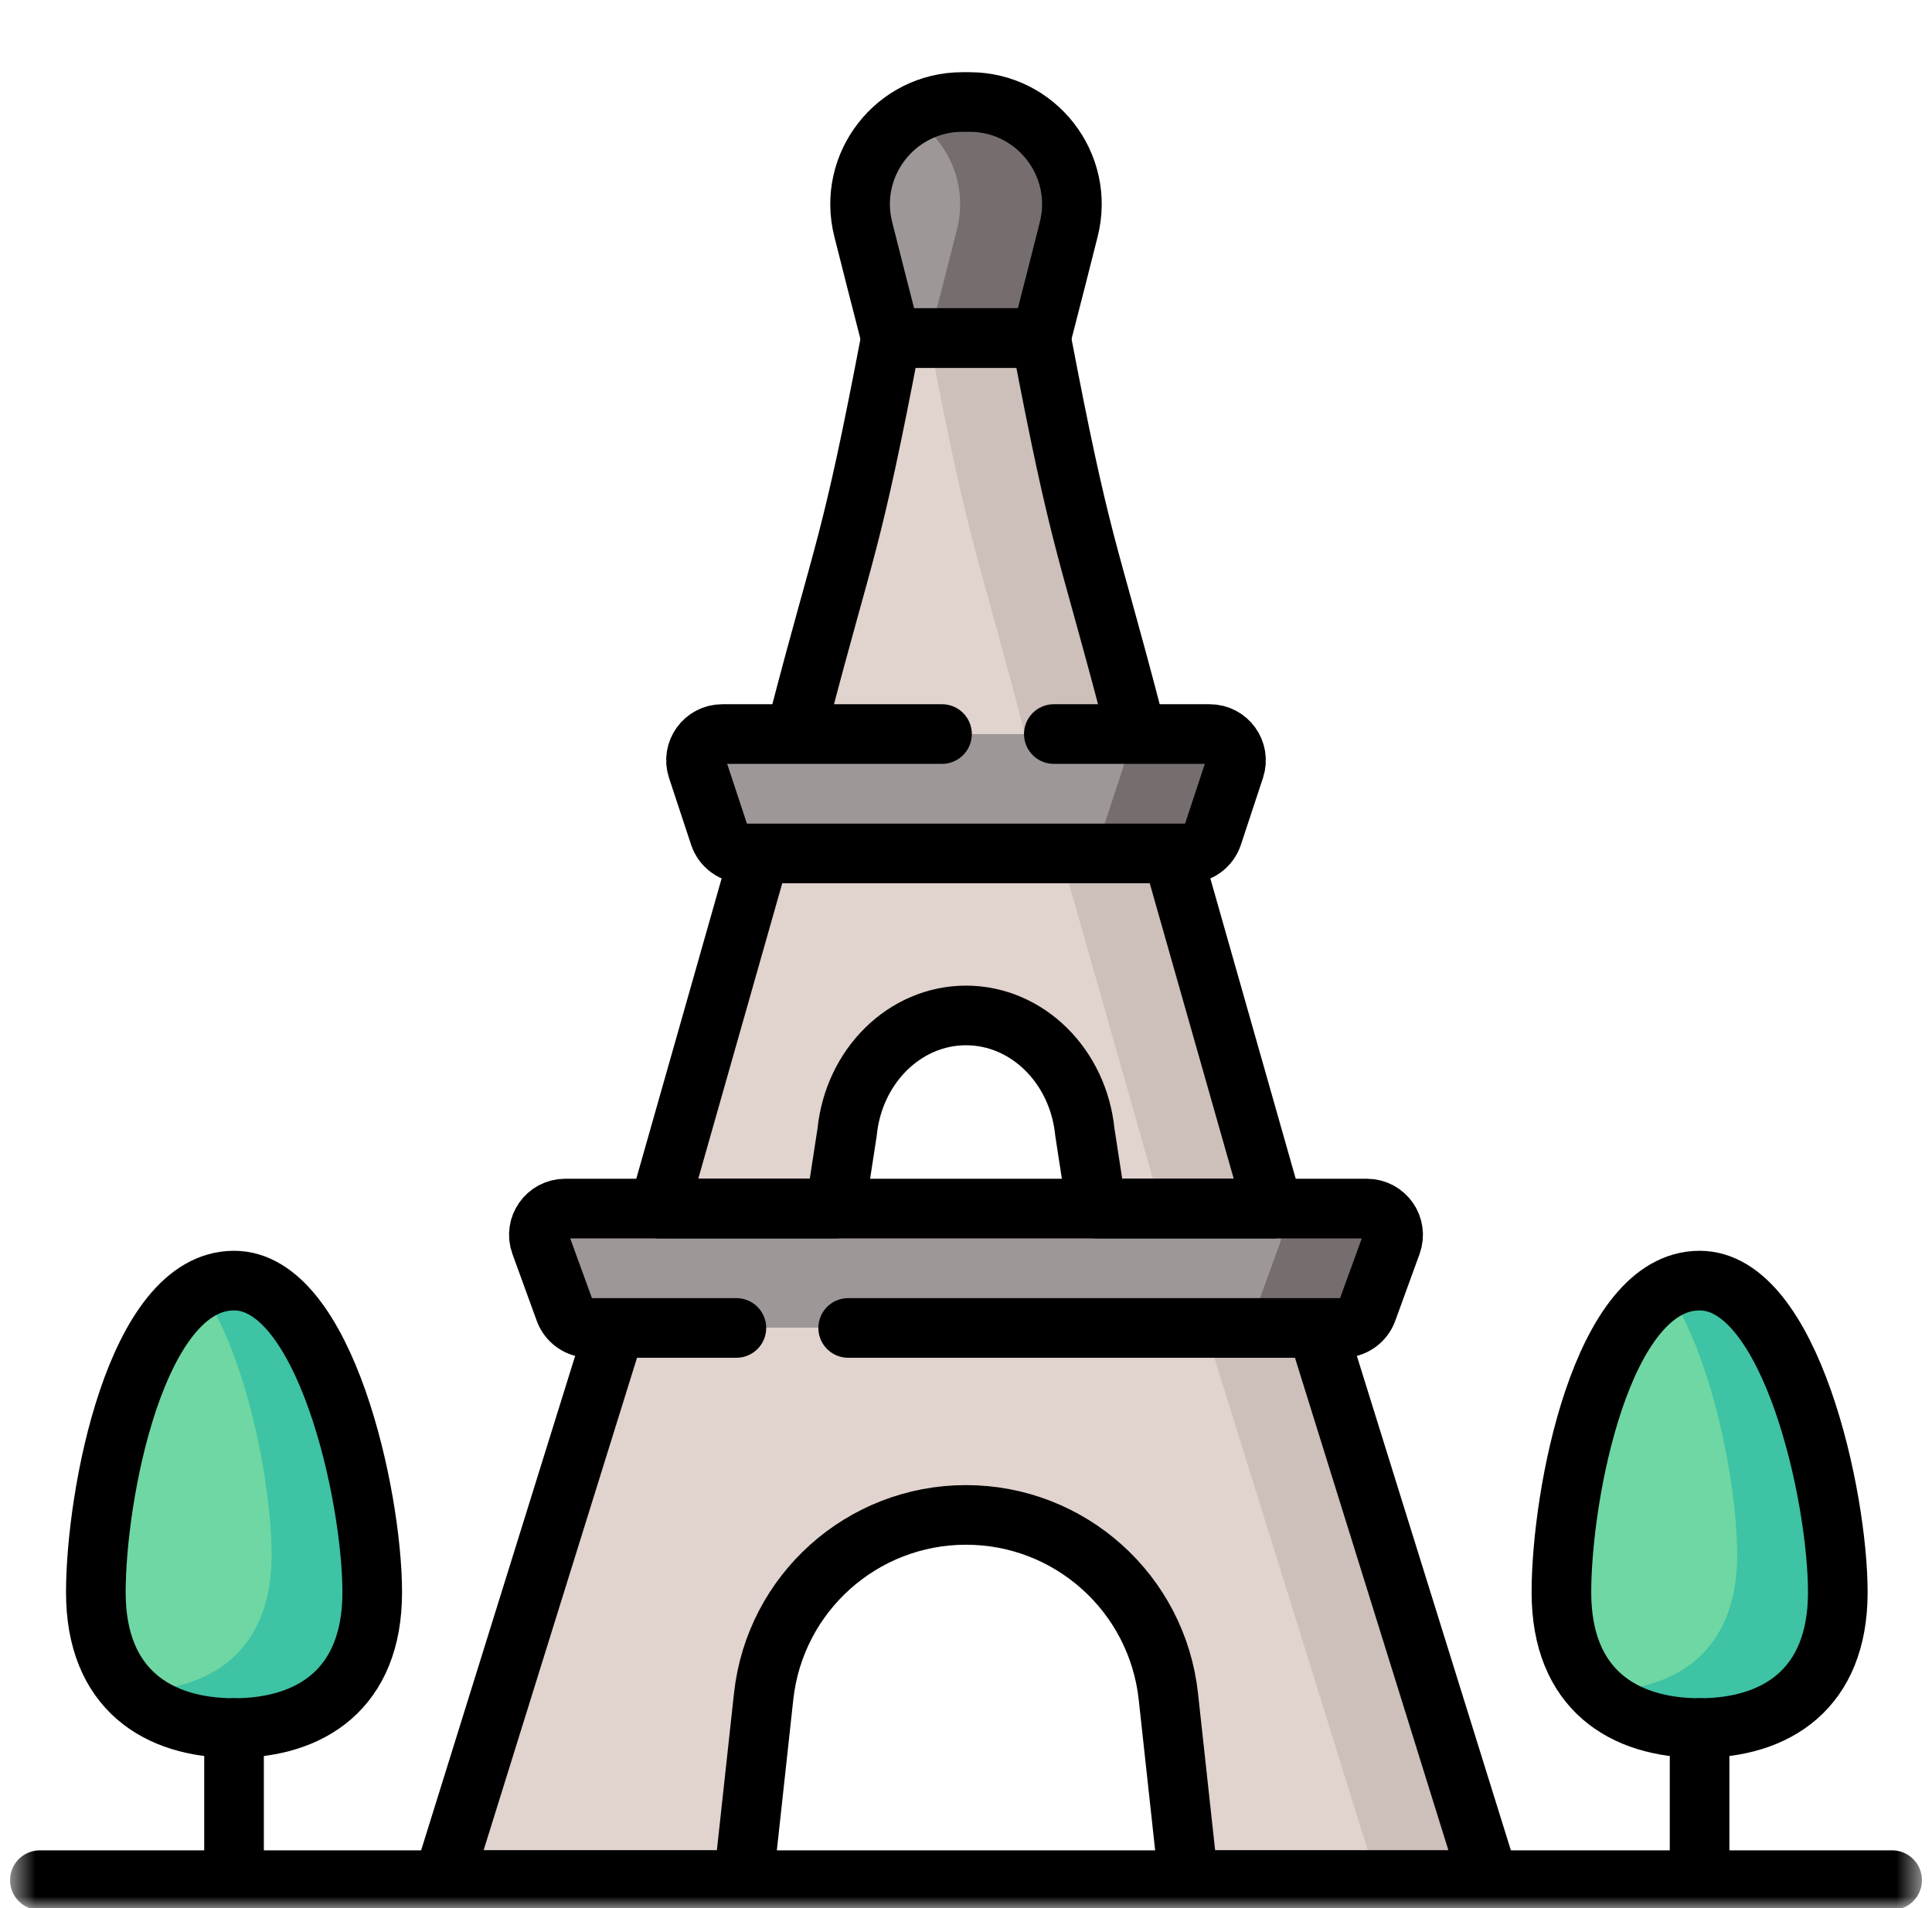 <svg width="81" height="80" viewBox="0 0 81 80" fill="none" xmlns="http://www.w3.org/2000/svg">
<g id="Group">
<g id="Clip path group">
<mask id="mask0_4001_4021" style="mask-type:luminance" maskUnits="userSpaceOnUse" x="0" y="0" width="81" height="80">
<g id="a">
<path id="Vector" d="M0.5 0H80.5V80H0.5V0Z" fill="white"/>
</g>
</mask>
<g mask="url(#mask0_4001_4021)">
<g id="Group_2">
<path id="Vector_2" d="M37.356 14.174C35.613 23.308 35.426 22.721 33.347 30.776H47.654C45.575 22.721 45.387 23.308 43.645 14.174H37.356Z" fill="#E1D3CE"/>
<path id="Vector_3" d="M36.193 9.617C36.51 10.868 36.873 12.318 37.355 14.174H43.644C44.126 12.318 44.49 10.868 44.807 9.617C45.493 6.907 43.446 4.277 40.651 4.277H40.349C37.554 4.277 35.506 6.907 36.193 9.617Z" fill="#9E9797"/>
<path id="Vector_4" d="M49.792 35.781H31.207C30.976 35.781 30.75 35.708 30.562 35.573C30.375 35.437 30.235 35.246 30.162 35.026L29.236 32.223C29 31.51 29.531 30.776 30.281 30.776H50.718C51.468 30.776 51.999 31.51 51.764 32.223L50.837 35.026C50.764 35.246 50.624 35.437 50.437 35.573C50.249 35.708 50.023 35.781 49.792 35.781Z" fill="#9E9797"/>
<path id="Vector_5" d="M56.287 55.676H24.714C24.488 55.676 24.267 55.607 24.082 55.477C23.897 55.347 23.756 55.164 23.679 54.952L22.659 52.149C22.398 51.431 22.93 50.671 23.694 50.671H57.306C58.071 50.671 58.602 51.431 58.341 52.149L57.321 54.952C57.244 55.164 57.103 55.347 56.918 55.477C56.733 55.607 56.513 55.676 56.287 55.676Z" fill="#9E9797"/>
<path id="Vector_6" d="M32.016 71.125C32.487 66.795 36.144 63.515 40.5 63.515H40.5C44.856 63.515 48.513 66.795 48.984 71.125L49.824 78.828H62.424L55.212 55.676H25.788L18.576 78.828H31.176L32.016 71.125Z" fill="#E1D3CE"/>
<path id="Vector_7" d="M45.484 47.473C45.207 44.686 43.059 42.574 40.5 42.574C37.941 42.574 35.793 44.686 35.515 47.473L35.022 50.671H27.62L31.856 35.768H49.143L53.38 50.671H45.977L45.484 47.473Z" fill="#E1D3CE"/>
<path id="Vector_8" d="M43.645 14.174H38.957C40.7 23.308 40.887 22.721 42.966 30.776H47.653C45.574 22.721 45.387 23.308 43.645 14.174Z" fill="#CDBFBA"/>
<path id="Vector_9" d="M40.651 4.277H40.349C39.539 4.277 38.792 4.499 38.156 4.879C39.715 5.81 40.607 7.693 40.12 9.617C39.803 10.868 39.439 12.318 38.957 14.174H43.645C44.127 12.318 44.49 10.868 44.807 9.617C45.493 6.907 43.446 4.277 40.651 4.277Z" fill="#766E6E"/>
<path id="Vector_10" d="M50.718 30.776H46.031C46.781 30.776 47.312 31.51 47.076 32.223L46.15 35.026C46.077 35.246 45.937 35.437 45.749 35.573C45.562 35.708 45.336 35.781 45.105 35.781H49.792C50.023 35.781 50.249 35.708 50.437 35.573C50.625 35.437 50.765 35.246 50.837 35.026L51.764 32.223C51.999 31.51 51.469 30.776 50.718 30.776Z" fill="#766E6E"/>
<path id="Vector_11" d="M57.306 50.671H52.618C53.383 50.671 53.914 51.431 53.653 52.149L52.633 54.952C52.556 55.164 52.415 55.347 52.23 55.477C52.045 55.607 51.825 55.676 51.599 55.676H56.286C56.512 55.676 56.733 55.607 56.918 55.477C57.103 55.347 57.243 55.164 57.321 54.952L58.34 52.149C58.602 51.431 58.07 50.671 57.306 50.671Z" fill="#766E6E"/>
<path id="Vector_12" d="M55.212 55.676H50.525L57.736 78.828H62.424L55.212 55.676Z" fill="#CDBFBA"/>
<path id="Vector_13" d="M49.143 35.768H44.456L48.692 50.671H53.38L49.143 35.768Z" fill="#CDBFBA"/>
<path id="Vector_14" d="M15.606 66.762C15.606 70.826 13.012 72.451 9.812 72.451C6.612 72.451 4.018 70.826 4.018 66.762C4.018 62.697 5.688 53.691 9.812 53.691C13.622 53.691 15.606 62.697 15.606 66.762Z" fill="#6FD7A3"/>
<path id="Vector_15" d="M77.051 66.762C77.051 70.826 74.457 72.451 71.257 72.451C68.057 72.451 65.463 70.826 65.463 66.762C65.463 62.697 67.133 53.691 71.257 53.691C75.067 53.691 77.051 62.697 77.051 66.762Z" fill="#6FD7A3"/>
<path id="Vector_16" d="M9.812 53.691C9.319 53.691 8.862 53.821 8.438 54.054C10.385 56.928 11.387 62.311 11.387 65.199C11.387 69.264 8.793 70.889 5.593 70.889C5.548 70.889 5.504 70.887 5.459 70.886C6.521 71.972 8.077 72.451 9.812 72.451C13.012 72.451 15.606 70.826 15.606 66.762C15.606 62.697 13.622 53.691 9.812 53.691Z" fill="#3EC3A4"/>
<path id="Vector_17" d="M71.257 53.691C70.764 53.691 70.307 53.821 69.883 54.054C71.83 56.928 72.832 62.311 72.832 65.199C72.832 69.264 70.238 70.889 67.038 70.889C66.993 70.889 66.948 70.887 66.904 70.886C67.966 71.972 69.522 72.451 71.257 72.451C74.456 72.451 77.05 70.826 77.05 66.762C77.05 62.697 75.067 53.691 71.257 53.691Z" fill="#3EC3A4"/>
<path id="Vector_18" d="M47.479 30.101C45.562 22.747 45.337 23.044 43.645 14.174H37.355C35.668 23.021 35.439 22.748 33.537 30.044" stroke="black" stroke-width="2.5" stroke-miterlimit="10" stroke-linecap="round" stroke-linejoin="round"/>
<path id="Vector_19" d="M36.193 9.617C36.51 10.868 36.873 12.318 37.355 14.174H43.644C44.126 12.318 44.49 10.868 44.807 9.617C45.493 6.907 43.446 4.277 40.651 4.277H40.349C37.554 4.277 35.506 6.907 36.193 9.617Z" stroke="black" stroke-width="2.5" stroke-miterlimit="10" stroke-linecap="round" stroke-linejoin="round"/>
<path id="Vector_20" d="M44.182 30.776H50.718C51.469 30.776 51.999 31.51 51.764 32.223L50.838 35.026C50.765 35.246 50.625 35.437 50.437 35.573C50.249 35.708 50.024 35.781 49.792 35.781H31.208C30.976 35.781 30.751 35.708 30.563 35.573C30.375 35.437 30.235 35.246 30.162 35.026L29.236 32.223C29.001 31.51 29.531 30.776 30.282 30.776H39.494" stroke="black" stroke-width="2.5" stroke-miterlimit="10" stroke-linecap="round" stroke-linejoin="round"/>
<path id="Vector_21" d="M30.873 55.676H24.714C24.488 55.676 24.267 55.607 24.082 55.477C23.897 55.347 23.756 55.164 23.679 54.952L22.659 52.149C22.398 51.431 22.93 50.671 23.694 50.671H57.306C58.071 50.671 58.602 51.431 58.341 52.149L57.321 54.952C57.244 55.164 57.103 55.347 56.918 55.477C56.733 55.607 56.513 55.676 56.286 55.676H35.56" stroke="black" stroke-width="2.5" stroke-miterlimit="10" stroke-linecap="round" stroke-linejoin="round"/>
<path id="Vector_22" d="M25.525 56.519L18.576 78.828H31.176L32.016 71.126C32.487 66.795 36.144 63.515 40.5 63.515C44.856 63.515 48.513 66.795 48.984 71.126L49.824 78.828H62.424L55.429 56.371" stroke="black" stroke-width="2.5" stroke-miterlimit="10" stroke-linecap="round" stroke-linejoin="round"/>
<path id="Vector_23" d="M49.303 36.331L53.38 50.671H45.977L45.484 47.473C45.207 44.686 43.059 42.574 40.5 42.574C37.941 42.574 35.793 44.686 35.515 47.473L35.022 50.671H27.62L31.669 36.426" stroke="black" stroke-width="2.5" stroke-miterlimit="10" stroke-linecap="round" stroke-linejoin="round"/>
<path id="Vector_24" d="M1.672 78.828H79.328" stroke="black" stroke-width="2.5" stroke-miterlimit="10" stroke-linecap="round" stroke-linejoin="round"/>
<path id="Vector_25" d="M15.606 66.762C15.606 70.826 13.012 72.451 9.812 72.451C6.612 72.451 4.018 70.826 4.018 66.762C4.018 62.697 5.688 53.691 9.812 53.691C13.622 53.691 15.606 62.697 15.606 66.762Z" stroke="black" stroke-width="2.5" stroke-miterlimit="10" stroke-linecap="round" stroke-linejoin="round"/>
<path id="Vector_26" d="M9.812 72.451V78.3" stroke="black" stroke-width="2.5" stroke-miterlimit="10" stroke-linecap="round" stroke-linejoin="round"/>
<path id="Vector_27" d="M77.051 66.762C77.051 70.826 74.457 72.451 71.257 72.451C68.057 72.451 65.463 70.826 65.463 66.762C65.463 62.697 67.133 53.691 71.257 53.691C75.067 53.691 77.051 62.697 77.051 66.762Z" stroke="black" stroke-width="2.5" stroke-miterlimit="10" stroke-linecap="round" stroke-linejoin="round"/>
<path id="Vector_28" d="M71.256 72.451V78.3" stroke="black" stroke-width="2.5" stroke-miterlimit="10" stroke-linecap="round" stroke-linejoin="round"/>
</g>
</g>
</g>
</g>
</svg>
